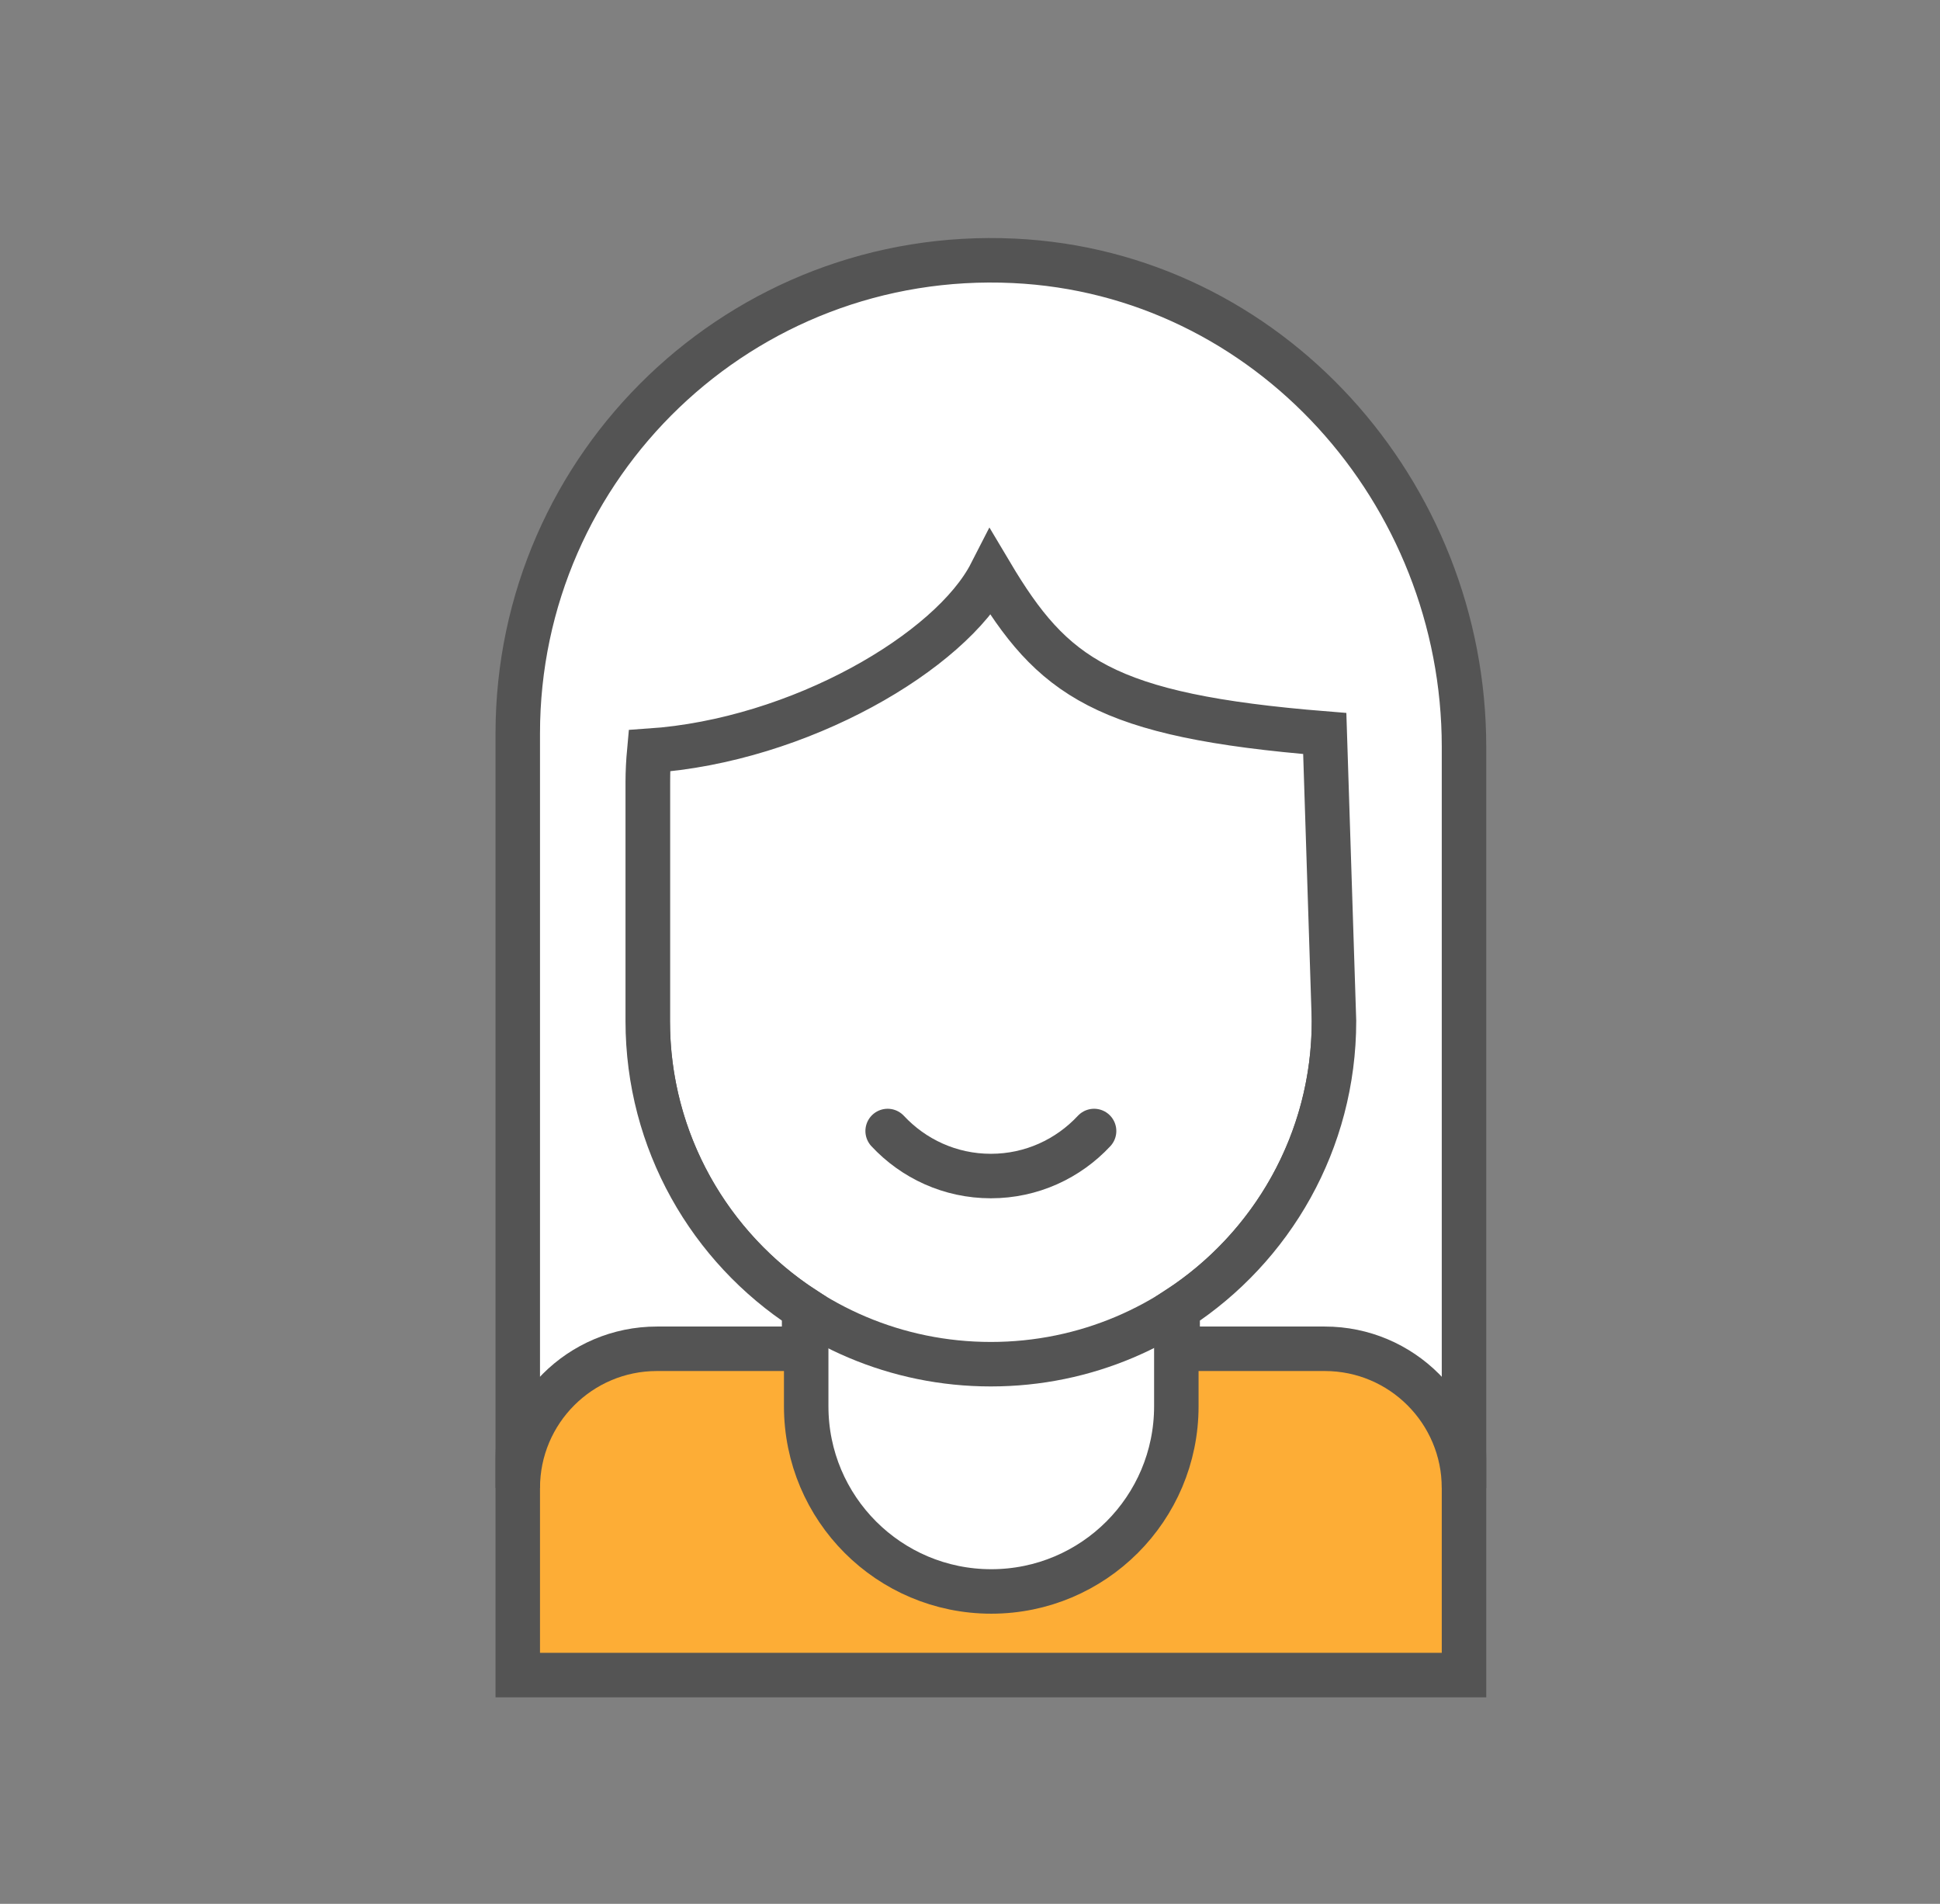 <?xml version="1.0" encoding="UTF-8"?>
<svg width="53px" height="52px" viewBox="0 0 53 52" version="1.1" xmlns="http://www.w3.org/2000/svg" xmlns:xlink="http://www.w3.org/1999/xlink">
    <rect x="0" y="0" width="53" height="52" fill="#808080" stroke="none"/>
    <title>361E3E93-EF73-4E8C-9EDC-E17125DDE136</title>
    <g id="Page-1" stroke="none" stroke-width="1" fill="none" fill-rule="evenodd">
        <g id="Gul" transform="translate(-174, -329)">
            <g id="components/buttons/icon" transform="translate(131, 314)">
                <g id="icon/woman" transform="translate(43.535, 15)">
                    <g id="Group-23" transform="translate(13.61, 7.109)">
                        <path d="M25.851,38.642 L0,38.642 L0,32.722 C0,30.621 1.702,28.918 3.803,28.918 L22.047,28.918 C24.148,28.918 25.851,30.621 25.851,32.722 L25.851,38.642 Z" id="Fill-1" fill="#FDAD36"></path>
                        <path d="M25.851,38.642 L0,38.642 L0,32.722 C0,30.621 1.702,28.918 3.803,28.918 L22.047,28.918 C24.148,28.918 25.851,30.621 25.851,32.722 L25.851,38.642 Z" id="Stroke-3" stroke="#545454" stroke-width="1.215"></path>
                        <path d="M12.936,36.358 L12.936,36.358 C10.143,36.358 7.88,34.094 7.88,31.301 L7.88,24.463 L17.992,24.463 L17.992,31.301 C17.992,34.094 15.728,36.358 12.936,36.358" id="Fill-5" fill="#FFFFFF"></path>
                        <path d="M12.936,36.358 L12.936,36.358 C10.143,36.358 7.88,34.094 7.88,31.301 L7.88,24.463 L17.992,24.463 L17.992,31.301 C17.992,34.094 15.728,36.358 12.936,36.358 Z" id="Stroke-7" stroke="#545454" stroke-width="1.215" fill="#FFFFFF"></path>
                        <path d="M6.92,20.777 L6.92,13.586 C6.92,8.985 10.238,5.167 14.61,4.372 C14.062,4.273 13.502,4.213 12.925,4.213 C7.748,4.213 3.552,8.409 3.552,13.586 L3.552,20.777 C3.552,25.954 7.748,30.151 12.925,30.151 C13.502,30.151 14.062,30.091 14.61,29.992 C10.238,29.197 6.92,25.378 6.92,20.777" id="Fill-9" fill="#EAE9FF"></path>
                        <path d="M12.925,30.151 L12.925,30.151 C7.748,30.151 3.551,25.954 3.551,20.777 L3.551,13.586 C3.551,8.409 7.748,4.213 12.925,4.213 C18.102,4.213 22.299,8.409 22.299,13.586 L22.299,20.777 C22.299,25.954 18.102,30.151 12.925,30.151" id="Fill-11" fill="#FFFFFF"></path>
                        <path d="M12.925,30.151 L12.925,30.151 C7.748,30.151 3.551,25.954 3.551,20.777 L3.551,13.586 C3.551,8.409 7.748,4.213 12.925,4.213 C18.102,4.213 22.299,8.409 22.299,13.586 L22.299,20.777 C22.299,25.954 18.102,30.151 12.925,30.151 Z" id="Stroke-13" stroke="#545454" stroke-width="1.215" fill="#FFFFFF"></path>
                        <path d="M13.55,0.015 C6.127,-0.335 0,5.58 0,12.925 L0,30.825 L0,33.534 C0,31.433 1.702,29.73 3.803,29.73 L7.823,29.73 L7.823,28.638 C5.253,26.967 3.551,24.071 3.551,20.777 L3.551,14.26 C3.551,13.969 3.567,13.68 3.593,13.397 C7.701,13.119 9.829,10.75 10.918,8.62 C11.845,13.123 16.264,17.856 22.299,18.342 L22.299,20.777 C22.299,24.071 20.598,26.967 18.028,28.638 C18.028,28.699 18.028,29.612 18.028,29.73 L22.047,29.73 C24.148,29.73 25.851,31.433 25.851,33.534 L25.851,30.964 L25.851,13.29 C25.851,6.33 20.502,0.341 13.55,0.015" id="Fill-17" fill="#FFFFFF"></path>
                        <path d="M13.55,0.015 C6.127,-0.335 0,5.58 0,12.925 L0,30.825 L0,33.534 C0,31.433 1.702,29.73 3.803,29.73 L7.823,29.73 L7.823,28.638 C5.253,26.967 3.551,24.071 3.551,20.777 L3.551,14.26 C3.551,13.969 3.567,13.68 3.593,13.397 C7.701,13.119 11.836,10.682 12.925,8.553 C14.61,11.384 16.012,12.439 22.047,12.925 L22.299,20.777 C22.299,24.071 20.598,26.967 18.028,28.638 C18.028,28.699 18.028,29.612 18.028,29.73 L22.047,29.73 C24.148,29.73 25.851,31.433 25.851,33.534 L25.851,30.964 L25.851,13.29 C25.851,6.33 20.502,0.341 13.55,0.015 Z" id="Stroke-19" stroke="#545454" stroke-width="1.215"></path>
                        <path d="M10.105,23.782 C10.81,24.538 11.811,25.012 12.925,25.012 C14.039,25.012 15.04,24.538 15.745,23.782" id="Stroke-21" stroke="#545454" stroke-width="1.215" stroke-linecap="round"></path>
                    </g>
                </g>
            </g>
        </g>
    </g>
</svg>